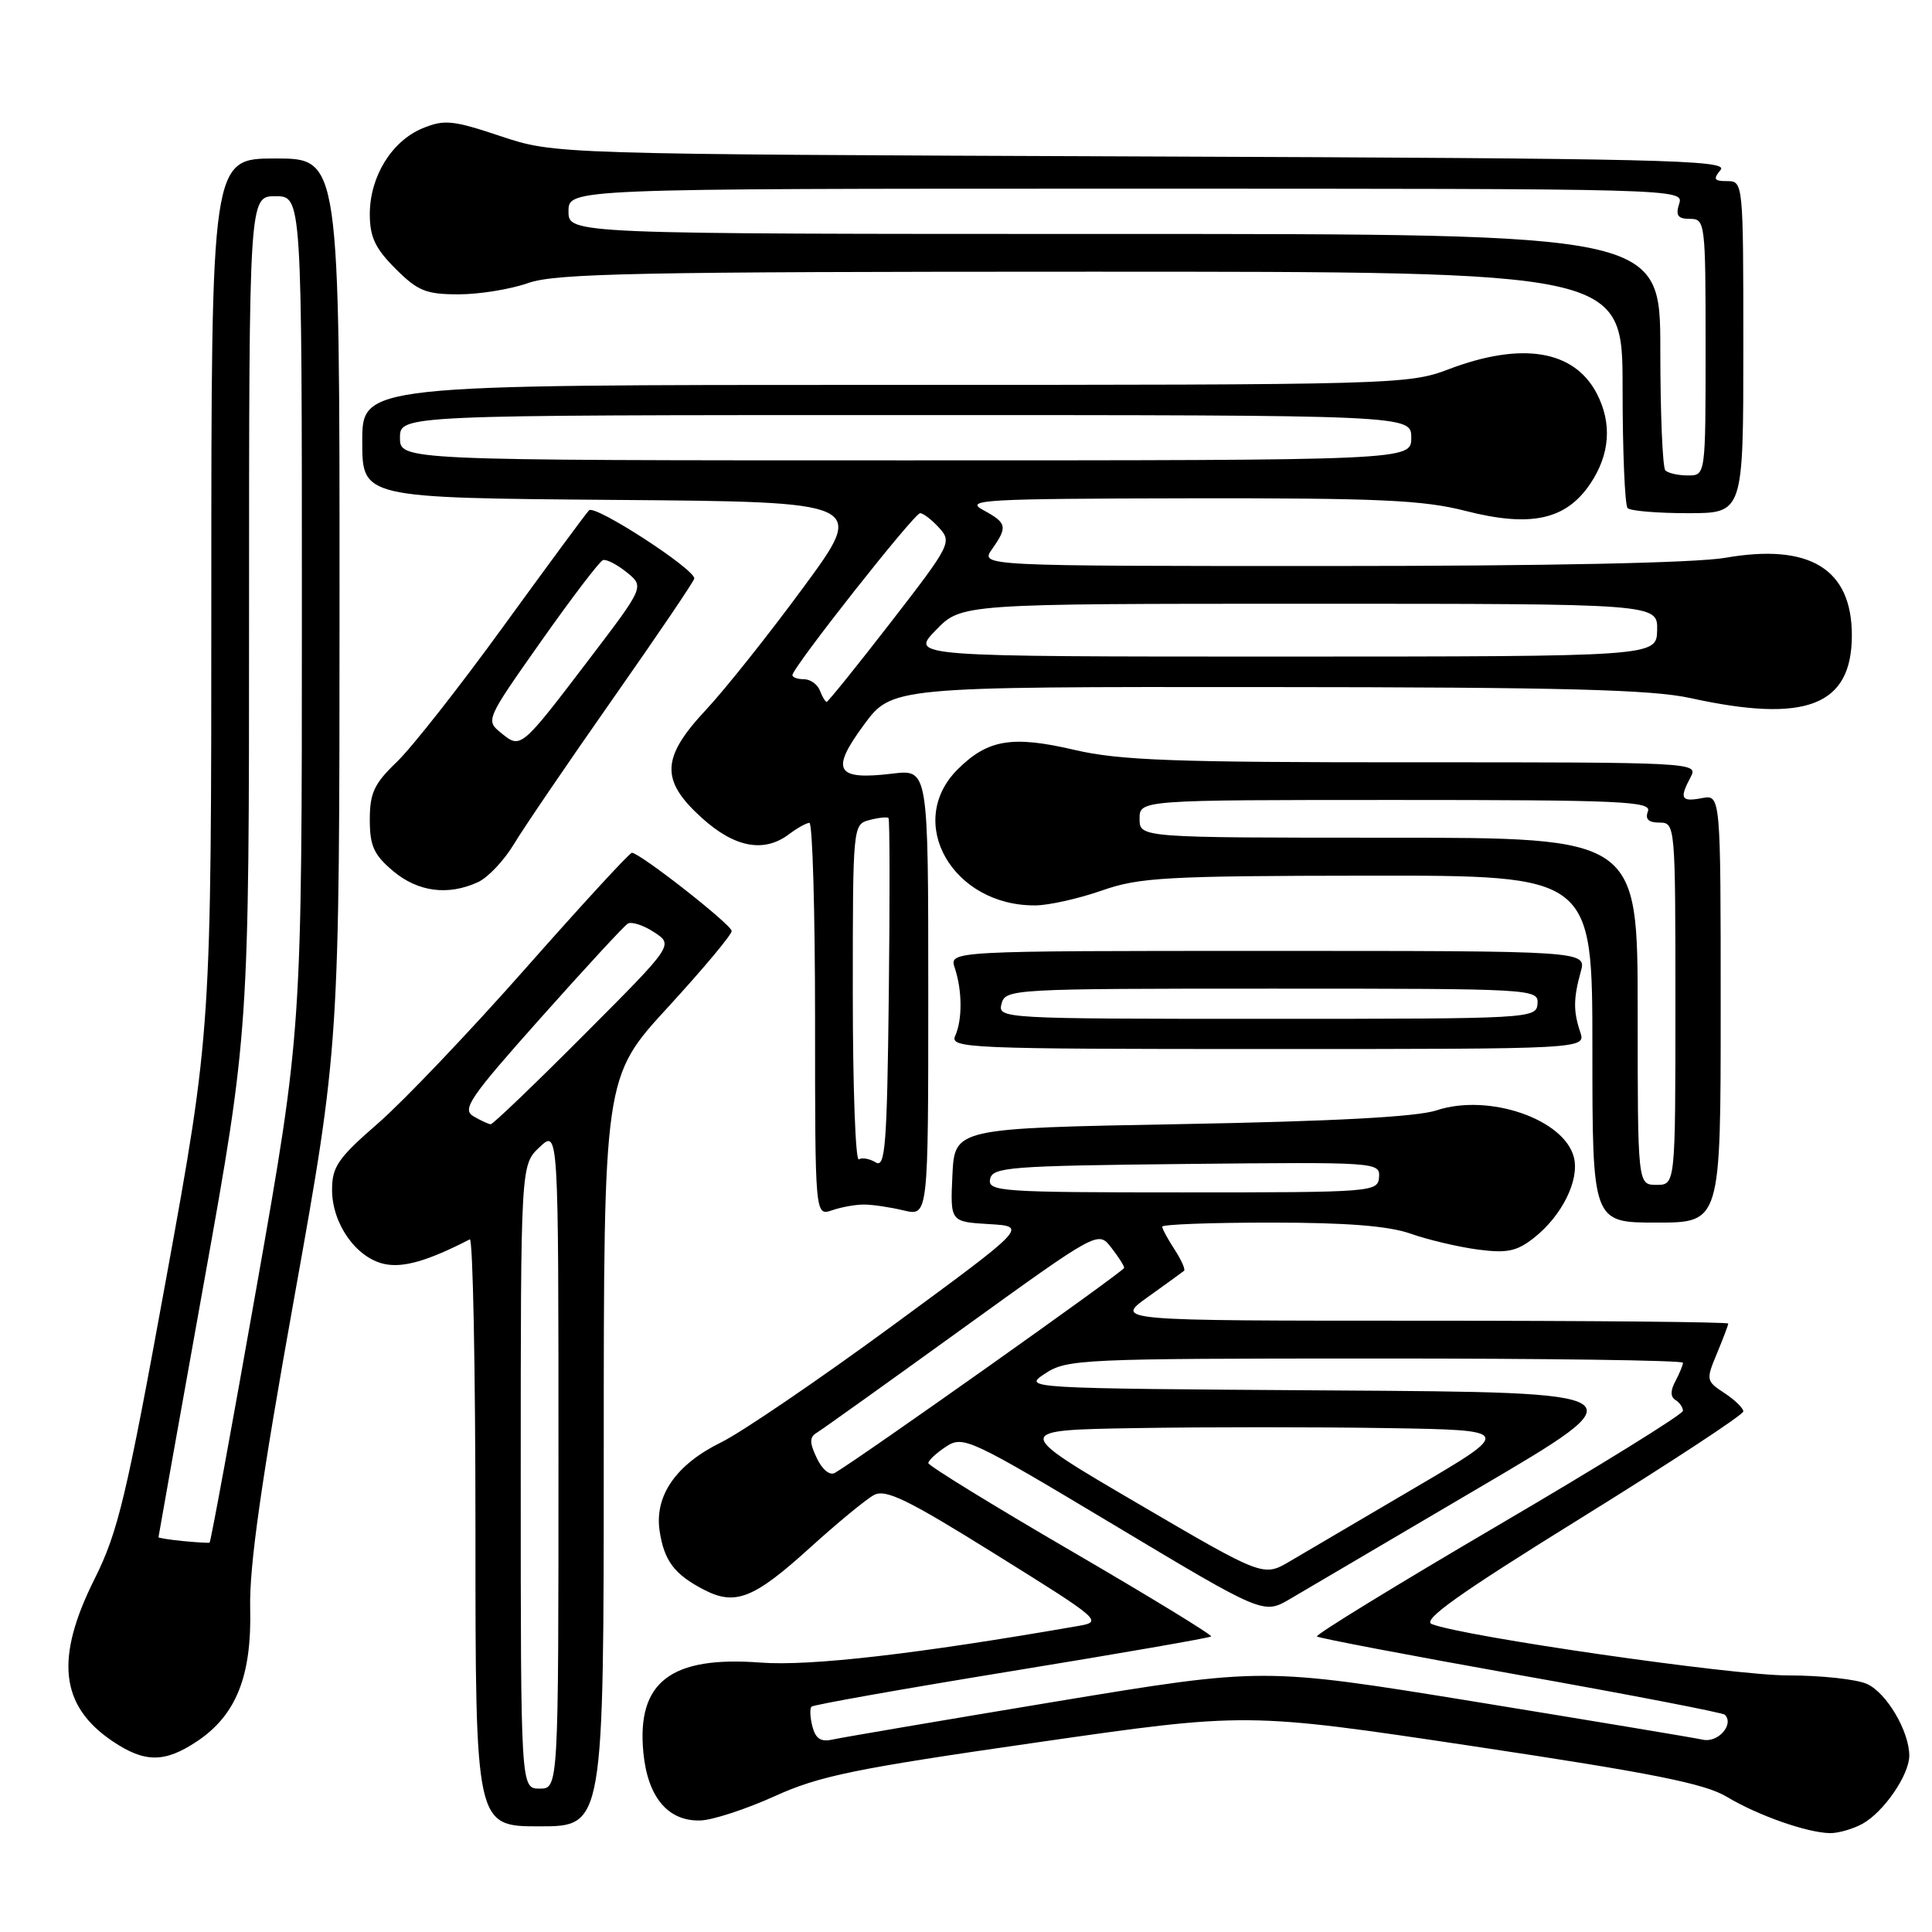 <?xml version="1.0" encoding="UTF-8" standalone="no"?>
<!DOCTYPE svg PUBLIC "-//W3C//DTD SVG 1.1//EN" "http://www.w3.org/Graphics/SVG/1.1/DTD/svg11.dtd" >
<svg xmlns="http://www.w3.org/2000/svg" xmlns:xlink="http://www.w3.org/1999/xlink" version="1.1" viewBox="0 0 256 256">
 <g >
 <path fill="currentColor"
d=" M 246.81 241.65 C 249.61 240.09 252.98 235.19 252.99 232.65 C 253.00 229.44 250.00 224.32 247.40 223.14 C 246.03 222.51 241.30 222.00 236.88 222.00 C 229.57 222.00 193.96 216.86 189.72 215.20 C 188.39 214.67 193.29 211.19 209.47 201.16 C 221.31 193.82 231.00 187.46 231.00 187.02 C 231.00 186.59 229.87 185.49 228.50 184.59 C 226.07 183.00 226.04 182.84 227.50 179.35 C 228.32 177.37 229.00 175.59 229.00 175.38 C 229.00 175.17 210.71 175.00 188.35 175.00 C 147.70 175.00 147.70 175.00 152.10 171.86 C 154.52 170.13 156.67 168.57 156.89 168.39 C 157.10 168.21 156.53 166.94 155.64 165.57 C 154.74 164.19 154.00 162.83 154.00 162.54 C 154.00 162.24 160.47 162.00 168.37 162.00 C 178.47 162.00 183.99 162.44 186.92 163.47 C 189.21 164.28 193.21 165.22 195.80 165.57 C 199.70 166.08 200.97 165.82 203.27 164.01 C 206.97 161.09 209.31 156.37 208.55 153.36 C 207.28 148.28 197.23 144.84 190.34 147.13 C 187.75 147.99 176.75 148.58 156.50 148.95 C 126.50 149.50 126.50 149.50 126.20 155.70 C 125.91 161.89 125.91 161.89 131.04 162.20 C 136.18 162.50 136.18 162.50 118.34 175.60 C 108.53 182.80 98.29 189.77 95.59 191.10 C 89.60 194.03 86.71 198.17 87.40 202.84 C 88.00 206.82 89.35 208.61 93.28 210.65 C 97.44 212.80 99.89 211.83 107.34 205.07 C 110.95 201.80 114.76 198.66 115.80 198.10 C 117.36 197.27 120.24 198.67 131.96 205.98 C 145.92 214.67 146.15 214.88 142.86 215.45 C 121.55 219.16 107.36 220.80 100.77 220.30 C 88.87 219.40 84.35 222.88 85.25 232.23 C 85.82 238.14 88.51 241.35 92.80 241.22 C 94.41 241.18 98.83 239.73 102.62 238.02 C 108.56 235.31 113.29 234.35 137.33 230.89 C 165.16 226.88 165.16 226.88 195.13 231.37 C 218.92 234.94 225.86 236.32 228.80 238.08 C 232.93 240.56 239.45 242.85 242.50 242.90 C 243.60 242.91 245.54 242.35 246.81 241.65 Z  M 80.00 192.37 C 80.00 142.73 80.00 142.73 88.50 133.47 C 93.17 128.38 96.98 123.83 96.95 123.36 C 96.91 122.50 84.78 113.00 83.73 113.00 C 83.42 113.00 77.11 119.86 69.70 128.25 C 62.30 136.64 53.48 145.89 50.12 148.82 C 44.79 153.45 44.00 154.59 44.00 157.66 C 44.00 162.14 47.18 166.66 50.91 167.48 C 53.40 168.03 56.68 167.09 62.25 164.22 C 62.66 164.01 63.00 181.42 63.00 202.92 C 63.00 242.00 63.00 242.00 71.50 242.00 C 80.00 242.00 80.00 242.00 80.00 192.37 Z  M 26.10 230.74 C 31.30 227.27 33.37 222.09 33.15 213.07 C 33.02 207.56 34.60 196.39 38.98 172.00 C 44.98 138.50 44.98 138.50 44.99 79.75 C 45.00 21.00 45.00 21.00 36.50 21.00 C 28.00 21.00 28.00 21.00 28.00 78.77 C 28.00 136.54 28.00 136.54 22.03 169.35 C 16.73 198.44 15.65 202.97 12.53 209.22 C 7.26 219.75 7.96 226.03 14.91 230.72 C 19.17 233.59 21.81 233.60 26.10 230.74 Z  M 228.00 133.64 C 228.00 105.28 228.00 105.28 225.50 105.76 C 222.74 106.28 222.50 105.81 224.04 102.93 C 225.05 101.04 224.33 101.00 187.29 101.01 C 155.57 101.02 148.36 100.76 142.40 99.37 C 134.11 97.43 130.87 97.97 126.87 101.97 C 119.87 108.98 126.25 120.08 137.22 119.97 C 139.02 119.95 142.97 119.06 146.00 118.00 C 150.96 116.26 154.45 116.06 181.25 116.03 C 211.00 116.00 211.00 116.00 211.00 139.00 C 211.00 162.00 211.00 162.00 219.50 162.00 C 228.00 162.00 228.00 162.00 228.00 133.64 Z  M 114.50 159.61 C 115.60 159.61 117.96 159.96 119.75 160.39 C 123.00 161.16 123.00 161.16 123.00 131.55 C 123.00 101.93 123.00 101.93 118.25 102.51 C 110.77 103.41 110.00 102.12 114.43 96.10 C 118.17 91.00 118.17 91.00 167.84 91.04 C 207.10 91.06 218.86 91.37 224.00 92.50 C 239.33 95.87 245.38 93.52 245.38 84.18 C 245.38 75.38 239.80 71.96 228.62 73.91 C 224.68 74.59 205.08 75.00 176.11 75.00 C 129.89 75.00 129.89 75.00 131.44 72.78 C 133.55 69.78 133.44 69.30 130.25 67.57 C 127.76 66.22 130.33 66.08 157.50 66.03 C 182.63 65.99 188.58 66.26 194.16 67.69 C 202.83 69.91 207.49 68.90 210.72 64.10 C 213.33 60.21 213.63 56.11 211.59 52.16 C 208.59 46.38 201.65 45.24 191.92 48.94 C 186.64 50.95 184.74 51.00 117.25 51.00 C 48.00 51.00 48.00 51.00 48.00 58.49 C 48.00 65.97 48.00 65.97 81.39 66.24 C 114.79 66.50 114.79 66.50 106.44 77.85 C 101.85 84.09 96.05 91.38 93.55 94.05 C 87.60 100.41 87.49 103.40 93.00 108.38 C 97.36 112.32 101.24 113.04 104.56 110.53 C 105.63 109.72 106.84 109.05 107.25 109.03 C 107.66 109.01 108.00 120.73 108.00 135.07 C 108.00 161.13 108.00 161.13 110.25 160.37 C 111.49 159.94 113.40 159.60 114.50 159.61 Z  M 209.39 136.75 C 208.46 133.99 208.48 132.30 209.46 128.75 C 210.22 126.00 210.22 126.00 167.99 126.00 C 125.77 126.00 125.77 126.00 126.51 128.25 C 127.51 131.25 127.53 135.10 126.57 137.25 C 125.83 138.90 128.16 139.00 167.96 139.00 C 210.13 139.00 210.13 139.00 209.39 136.75 Z  M 63.31 116.90 C 64.64 116.30 66.80 114.02 68.11 111.83 C 69.42 109.65 75.34 100.96 81.25 92.53 C 87.16 84.10 92.00 76.96 92.00 76.65 C 92.00 75.36 78.80 66.81 78.05 67.62 C 77.59 68.10 72.49 75.03 66.70 83.00 C 60.92 90.97 54.57 99.05 52.59 100.95 C 49.58 103.83 49.00 105.08 49.00 108.61 C 49.00 112.09 49.54 113.27 52.08 115.41 C 55.37 118.18 59.35 118.71 63.31 116.90 Z  M 231.00 46.00 C 231.00 24.24 230.98 24.00 228.88 24.00 C 227.11 24.00 226.96 23.75 227.99 22.51 C 229.08 21.20 220.16 20.99 151.36 20.73 C 73.50 20.43 73.50 20.43 66.36 18.05 C 59.99 15.92 58.88 15.81 55.99 17.00 C 51.90 18.70 49.01 23.39 49.00 28.35 C 49.00 31.40 49.71 32.91 52.40 35.60 C 55.36 38.56 56.45 39.00 60.77 39.00 C 63.51 39.00 67.66 38.33 70.00 37.50 C 73.62 36.22 84.63 36.00 144.63 36.00 C 215.00 36.00 215.00 36.00 215.00 51.33 C 215.00 59.77 215.30 66.97 215.67 67.33 C 216.03 67.70 219.63 68.00 223.67 68.00 C 231.00 68.00 231.00 68.00 231.00 46.00 Z  M 107.65 228.78 C 107.34 227.58 107.28 226.39 107.53 226.14 C 107.78 225.89 119.72 223.77 134.07 221.43 C 148.42 219.09 160.30 217.02 160.48 216.84 C 160.66 216.65 152.31 211.55 141.92 205.50 C 131.53 199.45 123.02 194.21 123.01 193.87 C 123.01 193.52 124.06 192.54 125.35 191.69 C 127.62 190.20 128.44 190.58 147.57 202.04 C 167.43 213.94 167.43 213.94 170.97 211.85 C 172.91 210.71 184.17 204.08 195.99 197.13 C 217.49 184.50 217.49 184.50 176.49 184.24 C 135.50 183.97 135.50 183.97 138.50 181.99 C 141.37 180.10 143.32 180.01 182.25 180.01 C 204.66 180.00 223.00 180.25 223.00 180.57 C 223.00 180.88 222.55 181.97 222.00 183.01 C 221.33 184.26 221.33 185.08 222.00 185.50 C 222.55 185.84 223.00 186.49 223.00 186.94 C 223.00 187.39 212.00 194.21 198.55 202.09 C 185.10 209.98 174.28 216.61 174.50 216.84 C 174.73 217.06 186.86 219.37 201.48 221.98 C 216.09 224.58 228.27 226.94 228.55 227.21 C 229.82 228.49 227.65 230.96 225.65 230.52 C 224.47 230.26 210.87 228.00 195.43 225.48 C 167.37 220.92 167.37 220.92 139.93 225.46 C 124.85 227.96 111.54 230.23 110.36 230.49 C 108.78 230.85 108.08 230.41 107.65 228.78 Z  M 150.78 199.23 C 134.15 189.50 134.15 189.50 150.58 189.23 C 159.61 189.08 174.54 189.08 183.75 189.23 C 200.50 189.50 200.50 189.50 187.50 197.13 C 180.35 201.33 172.90 205.71 170.95 206.86 C 167.40 208.96 167.40 208.96 150.78 199.23 Z  M 108.23 193.21 C 107.24 191.11 107.25 190.43 108.25 189.83 C 108.94 189.41 117.60 183.22 127.50 176.07 C 145.50 163.08 145.50 163.08 147.23 165.29 C 148.18 166.51 148.96 167.72 148.96 168.00 C 148.97 168.42 114.02 193.18 110.62 195.17 C 109.95 195.55 108.95 194.73 108.23 193.21 Z  M 131.19 156.25 C 131.50 154.65 133.67 154.48 157.20 154.23 C 182.41 153.97 182.88 154.00 182.73 155.98 C 182.58 157.95 181.93 158.00 156.71 158.00 C 132.62 158.00 130.88 157.88 131.19 156.25 Z  M 69.00 195.67 C 69.00 154.35 69.00 154.35 71.50 152.00 C 74.00 149.65 74.00 149.65 74.00 193.33 C 74.00 237.00 74.00 237.00 71.50 237.00 C 69.00 237.00 69.00 237.00 69.00 195.67 Z  M 62.73 147.91 C 61.17 147.00 62.24 145.44 71.62 134.91 C 77.48 128.33 82.69 122.69 83.18 122.39 C 83.68 122.08 85.25 122.59 86.67 123.52 C 89.26 125.21 89.26 125.21 77.39 137.11 C 70.87 143.65 65.30 148.99 65.02 148.97 C 64.73 148.95 63.70 148.48 62.73 147.91 Z  M 24.25 204.20 C 22.46 204.02 21.00 203.79 21.00 203.69 C 21.00 203.58 23.70 188.46 27.00 170.07 C 33.00 136.64 33.00 136.64 33.00 81.32 C 33.00 26.00 33.00 26.00 36.50 26.00 C 40.00 26.00 40.00 26.00 40.00 81.25 C 40.00 136.50 40.00 136.50 34.02 170.40 C 30.73 189.04 27.92 204.35 27.77 204.41 C 27.62 204.47 26.04 204.37 24.25 204.20 Z  M 217.00 134.00 C 217.00 111.00 217.00 111.00 184.00 111.00 C 151.00 111.00 151.00 111.00 151.00 108.50 C 151.00 106.00 151.00 106.00 184.97 106.00 C 214.75 106.00 218.87 106.18 218.36 107.50 C 217.96 108.54 218.43 109.00 219.89 109.00 C 221.98 109.00 222.00 109.26 222.00 133.00 C 222.00 157.00 222.00 157.00 219.50 157.00 C 217.00 157.00 217.00 157.00 217.00 134.00 Z  M 116.05 154.03 C 115.25 153.54 114.24 153.35 113.80 153.62 C 113.36 153.90 113.00 144.02 113.00 131.68 C 113.00 109.37 113.01 109.23 115.21 108.66 C 116.42 108.34 117.55 108.22 117.73 108.39 C 117.90 108.56 117.92 119.10 117.77 131.82 C 117.54 151.72 117.30 154.80 116.05 154.03 Z  M 108.64 91.50 C 108.32 90.67 107.37 90.00 106.53 90.00 C 105.69 90.00 105.00 89.76 105.00 89.46 C 105.00 88.47 121.14 68.00 121.92 68.00 C 122.34 68.00 123.48 68.88 124.45 69.95 C 126.16 71.83 125.95 72.23 118.04 82.45 C 113.55 88.25 109.72 93.00 109.54 93.00 C 109.36 93.00 108.95 92.33 108.64 91.50 Z  M 124.00 83.50 C 127.39 80.00 127.39 80.00 173.52 80.00 C 219.65 80.00 219.65 80.00 219.58 83.50 C 219.50 86.99 219.50 86.99 170.05 87.00 C 120.61 87.00 120.61 87.00 124.00 83.50 Z  M 53.00 58.00 C 53.00 55.00 53.00 55.00 120.00 55.00 C 187.00 55.00 187.00 55.00 187.00 58.00 C 187.00 61.00 187.00 61.00 120.00 61.00 C 53.00 61.00 53.00 61.00 53.00 58.00 Z  M 132.71 133.00 C 133.22 131.05 134.07 131.00 168.55 131.00 C 203.26 131.00 203.87 131.03 203.73 133.00 C 203.58 134.96 202.86 135.00 167.88 135.00 C 132.68 135.00 132.19 134.97 132.71 133.00 Z  M 66.41 97.13 C 64.33 95.45 64.36 95.39 71.70 84.97 C 75.76 79.21 79.45 74.37 79.89 74.22 C 80.33 74.06 81.75 74.79 83.04 75.83 C 85.39 77.73 85.39 77.73 78.06 87.36 C 68.99 99.27 69.01 99.24 66.41 97.13 Z  M 220.67 62.33 C 220.30 61.97 220.00 54.77 220.00 46.33 C 220.00 31.00 220.00 31.00 147.67 31.00 C 75.33 31.00 75.33 31.00 75.33 28.00 C 75.33 25.00 75.33 25.00 149.23 25.00 C 222.68 25.00 223.13 25.01 222.50 27.00 C 222.00 28.56 222.32 29.00 223.93 29.00 C 225.94 29.00 226.00 29.48 226.00 46.00 C 226.00 63.00 226.00 63.00 223.67 63.00 C 222.38 63.00 221.03 62.70 220.67 62.33 Z "/>
</g>
</svg>